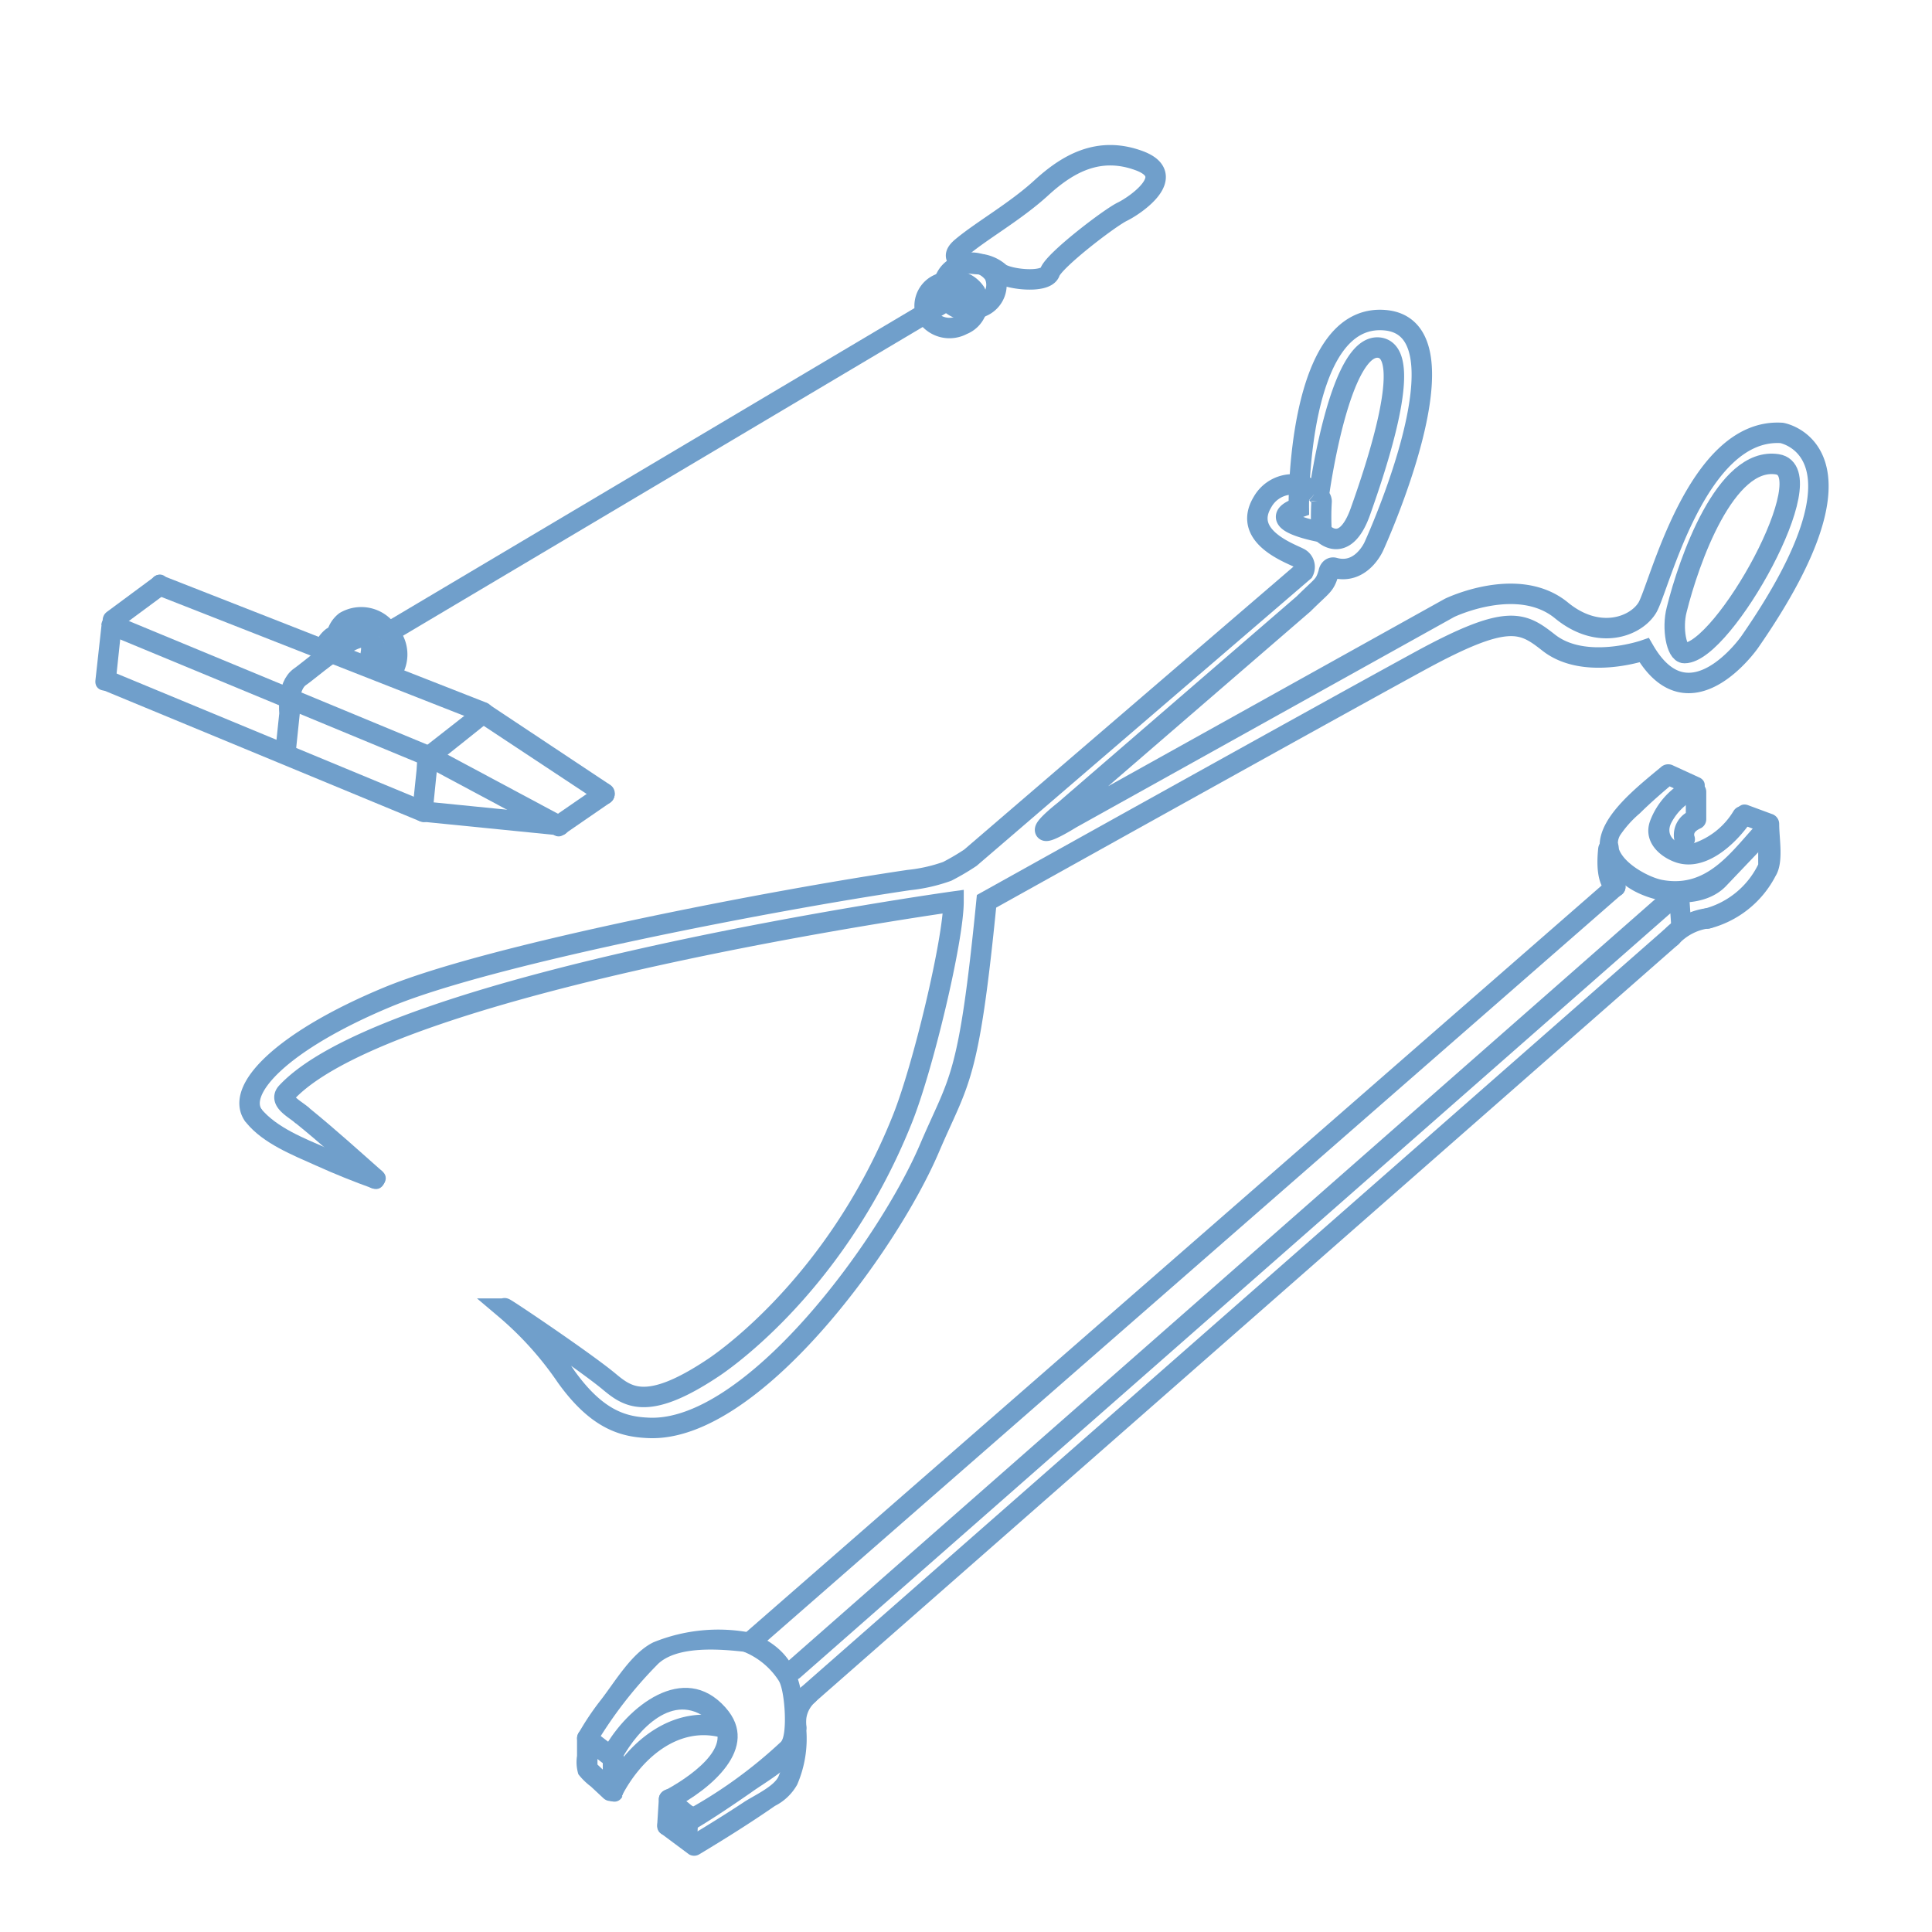 <svg id="Слой_3" data-name="Слой 3" xmlns="http://www.w3.org/2000/svg" viewBox="0 0 141.73 141.73"><defs><style>.cls-1{fill:#709fcb;}.cls-2{fill:none;stroke:#709fcb;stroke-miterlimit:10;stroke-width:1.5px;}</style></defs><title>icon</title><path class="cls-1" d="M21.67,82.38C23.49,83.85,25.24,85.43,27,87c.72.64,1.78-.42,1.06-1.06-1.76-1.56-3.51-3.14-5.33-4.62-.74-.6-1.81.45-1.06,1.06Z"/><path class="cls-2" d="M22.2,81.85c-.5-.46-1.78-1.06-1.17-1.71,7.71-8.25,48.92-14,48.92-14,0,2.79-2.24,12.21-3.77,16-5.06,12.63-13.94,18.25-13.94,18.25-4.81,3.19-6.22,2.07-7.58.94-1.87-1.55-8.1-5.73-7.62-5.33a24.79,24.79,0,0,1,4.5,5c2.33,3.25,4.3,3.68,6.08,3.75,7.5.29,17.48-13.26,20.58-20.55,2.17-5.08,2.86-4.82,4.17-18.08,0,0,23.8-13.27,31.75-17.61,6.5-3.55,7.55-2.89,9.5-1.36,2.63,2.06,7,.55,7,.55,3.32,5.73,7.73-.59,7.73-.59,9.76-14.07,2.36-15.35,2.36-15.35-6.27-.41-9,11.42-9.87,12.83s-3.6,2.4-6.29.19c-3.19-2.62-8.21-.19-8.21-.19L78.57,60.05s-1.79,1.12-1.9.86,1.41-1.45,1.41-1.45L95.63,44.3C97.06,42.88,97.17,43,97.47,42c0-.11.13-.42.4-.35,2,.56,2.92-1.58,2.92-1.58s7.33-16,.82-16.58-6.33,13.75-6.33,13.75c-2.83,1,1.67,1.8,1.67,1.8"/><path class="cls-2" d="M96.51,36.13c.29.23.46.49.44.68a18.21,18.21,0,0,0,0,2.21s1.65,1.87,2.85-1.5,3.9-11.45,1.48-12c-3-.64-4.53,10.81-4.53,10.81"/><path class="cls-2" d="M18.61,81.85c-1.42-1.92,2.22-5.55,9.83-8.71S56.88,66,66.67,64.56a11.92,11.92,0,0,0,2.82-.64,17.42,17.42,0,0,0,1.7-1l24.44-21a.74.74,0,0,0-.35-1c-.67-.35-4.17-1.58-2.67-4.08a2.54,2.54,0,0,1,3.89-.68"/><path class="cls-1" d="M27.73,85.74c-1.27-.46-2.52-1-3.75-1.51-1.62-.71-3.68-1.5-4.84-2.91-.61-.75-1.67.32-1.06,1.06,1.25,1.52,3.4,2.36,5.14,3.14,1.35.61,2.72,1.16,4.11,1.66.91.33,1.3-1.12.4-1.45Z"/><path class="cls-2" d="M123,44.73c.89-3.58,3.57-11.26,7.38-10.67,3.49.54-3.94,13.85-6.81,13.85C123,47.92,122.64,46.11,123,44.73Z"/><path class="cls-1" d="M45.61,131.76c1.39-2.7,4.13-5.18,7.35-4.28a.75.75,0,0,0,.4-1.45c-3.87-1.09-7.33,1.65-9,5-.44.86.85,1.62,1.3.76Z"/><path class="cls-1" d="M44.22,129.23v2.16a.75.75,0,0,0,1.5,0v-2.16a.75.75,0,0,0-1.5,0Z"/><path class="cls-1" d="M49.46,132.64c2.54-1.32,6.42-4.4,3.76-7.38-3.07-3.45-7.24,0-8.9,3-.47.85.83,1.6,1.3.76,1.21-2.18,3.77-4.93,6.3-2.9,2.36,1.89-1.67,4.46-3.21,5.26-.86.45-.1,1.74.76,1.3Z"/><path class="cls-1" d="M49.71,133.89l.12-1.9c.06-1-1.44-1-1.5,0l-.12,1.9c-.06,1,1.44,1,1.5,0Z"/><path class="cls-1" d="M57.64,126.76a7.44,7.44,0,0,1-.51,3.51c-.28.76-1.88,1.48-2.54,1.92-1.33.88-2.69,1.72-4.05,2.54h.76l-2-1.49c-.77-.59-1.51.72-.76,1.3l2,1.49a.73.73,0,0,0,.76,0c1.88-1.13,3.75-2.3,5.55-3.55a3.86,3.86,0,0,0,1.63-1.56,8.46,8.46,0,0,0,.66-4.16c-.12-.95-1.62-1-1.5,0Z"/><path class="cls-1" d="M58.7,123.83a3.43,3.43,0,0,0-1,3.13c.2.95,1.64.55,1.45-.4,0-.15,0,.2,0,0a2.77,2.77,0,0,1,0-.48,1.91,1.91,0,0,1,.65-1.21c.7-.67-.36-1.73-1.06-1.06Z"/><path class="cls-1" d="M122.07,68.2,58.7,123.83c-.73.64.34,1.7,1.06,1.06l63.37-55.62c.73-.64-.34-1.7-1.06-1.06Z"/><path class="cls-1" d="M125.33,66.61a5.24,5.24,0,0,0-3.25,1.59c-.69.68.37,1.74,1.06,1.06a3.69,3.69,0,0,1,2.19-1.15c1-.05,1-1.55,0-1.5Z"/><path class="cls-1" d="M127.8,60.5l1.73.64-.55-.72v2.67c0,.55,0,.37.06.2A6.15,6.15,0,0,1,125,66.67c-.95.18-.55,1.63.4,1.45a7.56,7.56,0,0,0,4.85-3.85c.62-1,.27-2.68.27-3.84a.77.77,0,0,0-.55-.72l-1.73-.64c-.91-.34-1.3,1.11-.4,1.45Z"/><path class="cls-1" d="M123.68,57.25a5.56,5.56,0,0,0-2.61,2.92c-.56,1.45.52,2.6,1.8,3.07,2.23.81,4.5-1.35,5.61-3,.53-.81-.77-1.56-1.3-.76a5.48,5.48,0,0,1-3,2.4c-1,.26-2.09-.44-1.59-1.49a4.12,4.12,0,0,1,1.82-1.8c.87-.43.11-1.73-.76-1.3Z"/><path class="cls-1" d="M129.18,60.13c-2.08,2.18-3.81,5.06-7.24,4.42-1.18-.22-3.93-1.76-3.1-3.26a7.85,7.85,0,0,1,1.45-1.62c.83-.82,1.71-1.58,2.61-2.33l-.91.12,1.92.88c.87.4,1.64-.89.76-1.3l-1.92-.88a.79.79,0,0,0-.91.12c-2.95,2.44-7,5.66-2.44,8.79,1.87,1.29,5.47,1.76,7.22-.07l3.64-3.82c.67-.7-.39-1.76-1.06-1.06Z"/><path class="cls-1" d="M123.67,58.1v2l.37-.65a1.93,1.93,0,0,0-1.19,2.28c.3.91,1.75.52,1.45-.4-.1-.3.25-.47.5-.59a.74.74,0,0,0,.37-.65v-2a.75.75,0,0,0-1.5,0Z"/><path class="cls-1" d="M55.16,119.79a12.62,12.62,0,0,0-7.23.69c-1.58.77-2.78,2.84-3.83,4.2a19.6,19.6,0,0,0-1.66,2.47.75.75,0,0,0,.12.91l1.89,1.46c.75.58,1.82-.47,1.06-1.06L43.61,127l.12.91a30.7,30.7,0,0,1,4.42-5.72c1.4-1.54,4.83-1.2,6.61-1,.95.13,1.35-1.31.4-1.45Z"/><path class="cls-1" d="M118,64.52,54.43,120c-.73.64.34,1.69,1.06,1.06L119,65.58c.73-.64-.34-1.69-1.06-1.06Z"/><path class="cls-1" d="M117.24,62.26c-.1,1-.15,2.62.73,3.32a.77.77,0,0,0,1.06,0,.75.75,0,0,0,0-1.06c-.49-.39-.35-1.66-.29-2.26.09-1-1.41-1-1.5,0Z"/><path class="cls-1" d="M48.9,132.9,50.2,134a.77.77,0,0,0,.91.12c1.36-.82,2.67-1.71,4-2.63,1-.74,3.86-2.3,3.86-3.71,0-3.4,0-6.36-3.6-7.89-.88-.38-1.64.92-.76,1.3a5.51,5.51,0,0,1,2.52,2.11c.46.72.66,4,.15,4.49a34.23,34.23,0,0,1-6.9,5l.91.12L50,131.84c-.74-.61-1.81.44-1.06,1.06Z"/><path class="cls-1" d="M49.72,133.18l-.06,1.54c0,1,1.46,1,1.5,0l.06-1.54c0-1-1.46-1-1.5,0Z"/><path class="cls-1" d="M42.33,127.53v1.28a3,3,0,0,0,.1,1.35,4.83,4.83,0,0,0,.92.9l.91.85c.7.66,1.77-.4,1.06-1.06l-1.71-1.61.22.53v-2.25a.75.75,0,0,0-1.5,0Z"/><path class="cls-1" d="M124.07,67.94l-.17-2.5a.76.76,0,0,0-1.28-.53L57.65,122c-.73.64.34,1.7,1.06,1.06l65-57.09-1.28-.53.17,2.5c.07,1,1.57,1,1.5,0Z"/><path class="cls-2" d="M23.67,48.33a1.88,1.88,0,0,1,.69-1.58,2.35,2.35,0,0,1,3.18.8c.77,1,1.08,1.71.83,2.28"/><path class="cls-2" d="M24.71,46.54a1.73,1.73,0,0,1,.61-.94,2.35,2.35,0,0,1,3.18.8,2.35,2.35,0,0,1-.06,3.28"/><path class="cls-2" d="M70.61,23.82A2,2,0,0,1,68,23.19a1.74,1.74,0,0,1,.93-2.37,2,2,0,0,1,2.62.62A1.74,1.74,0,0,1,70.61,23.82Z"/><path class="cls-2" d="M72,22.51a2,2,0,0,1-2.62-.62,1.74,1.74,0,0,1,.93-2.37,2,2,0,0,1,2.62.62A1.74,1.74,0,0,1,72,22.51Z"/><path class="cls-1" d="M41.37,59.93l-9.51-5.09c-.85-.46-1.61.84-.76,1.3l9.51,5.09c.85.46,1.61-.84.76-1.3Z"/><path class="cls-1" d="M31,60.28l10,1c1,.1,1-1.4,0-1.5l-10-1c-1-.1-1,1.4,0,1.5Z"/><path class="cls-1" d="M7.57,50.63l23.24,9.62c.89.37,1.28-1.08.4-1.45L8,49.18c-.89-.37-1.28,1.08-.4,1.45Z"/><path class="cls-1" d="M7.45,45.84,7,49.91c-.1,1,1.4,1,1.5,0l.43-4.06c.1-1-1.4-1-1.5,0Z"/><path class="cls-1" d="M31.69,54.77,8.4,45.12c-.89-.37-1.28,1.08-.4,1.45l23.29,9.65c.89.37,1.28-1.08.4-1.45Z"/><path class="cls-1" d="M44,57.58l-3.41,2.35c-.79.54,0,1.84.76,1.3l3.41-2.35c.79-.54,0-1.84-.76-1.3Z"/><path class="cls-1" d="M35.11,53,44,58.88c.81.54,1.56-.76.76-1.3l-8.91-5.92c-.81-.54-1.56.76-.76,1.3Z"/><path class="cls-1" d="M11.53,43.67,35.29,53c.9.36,1.29-1.1.4-1.45L11.93,42.23c-.9-.36-1.29,1.1-.4,1.45Z"/><path class="cls-1" d="M8.61,46.18l3.5-2.59c.77-.57,0-1.87-.76-1.3l-3.5,2.59c-.77.57,0,1.87.76,1.3Z"/><path class="cls-1" d="M35,51.78,31,54.91c-.45.35-.39,1.05-.44,1.57l-.28,2.7c-.1,1,1.4,1,1.5,0L32,57l.13-1.23c.05-.5-.49.56,0,.16L36,52.84c.76-.6-.31-1.66-1.06-1.06Z"/><path class="cls-2" d="M20.88,55.77l.36-3.44s-.23-2,.78-2.69,6.17-5.38,5.07-1.15h0"/><line class="cls-2" x1="28.51" y1="46.39" x2="71.47" y2="20.87"/><path class="cls-2" d="M72.06,19.39s-3,0-1.51-1.25,3.94-2.62,5.84-4.36,4.18-3.09,7.16-2-.29,3.3-1.22,3.75-5,3.56-5.31,4.44-3.26.5-3.73,0A2.63,2.63,0,0,0,72.06,19.39Z"/></svg>